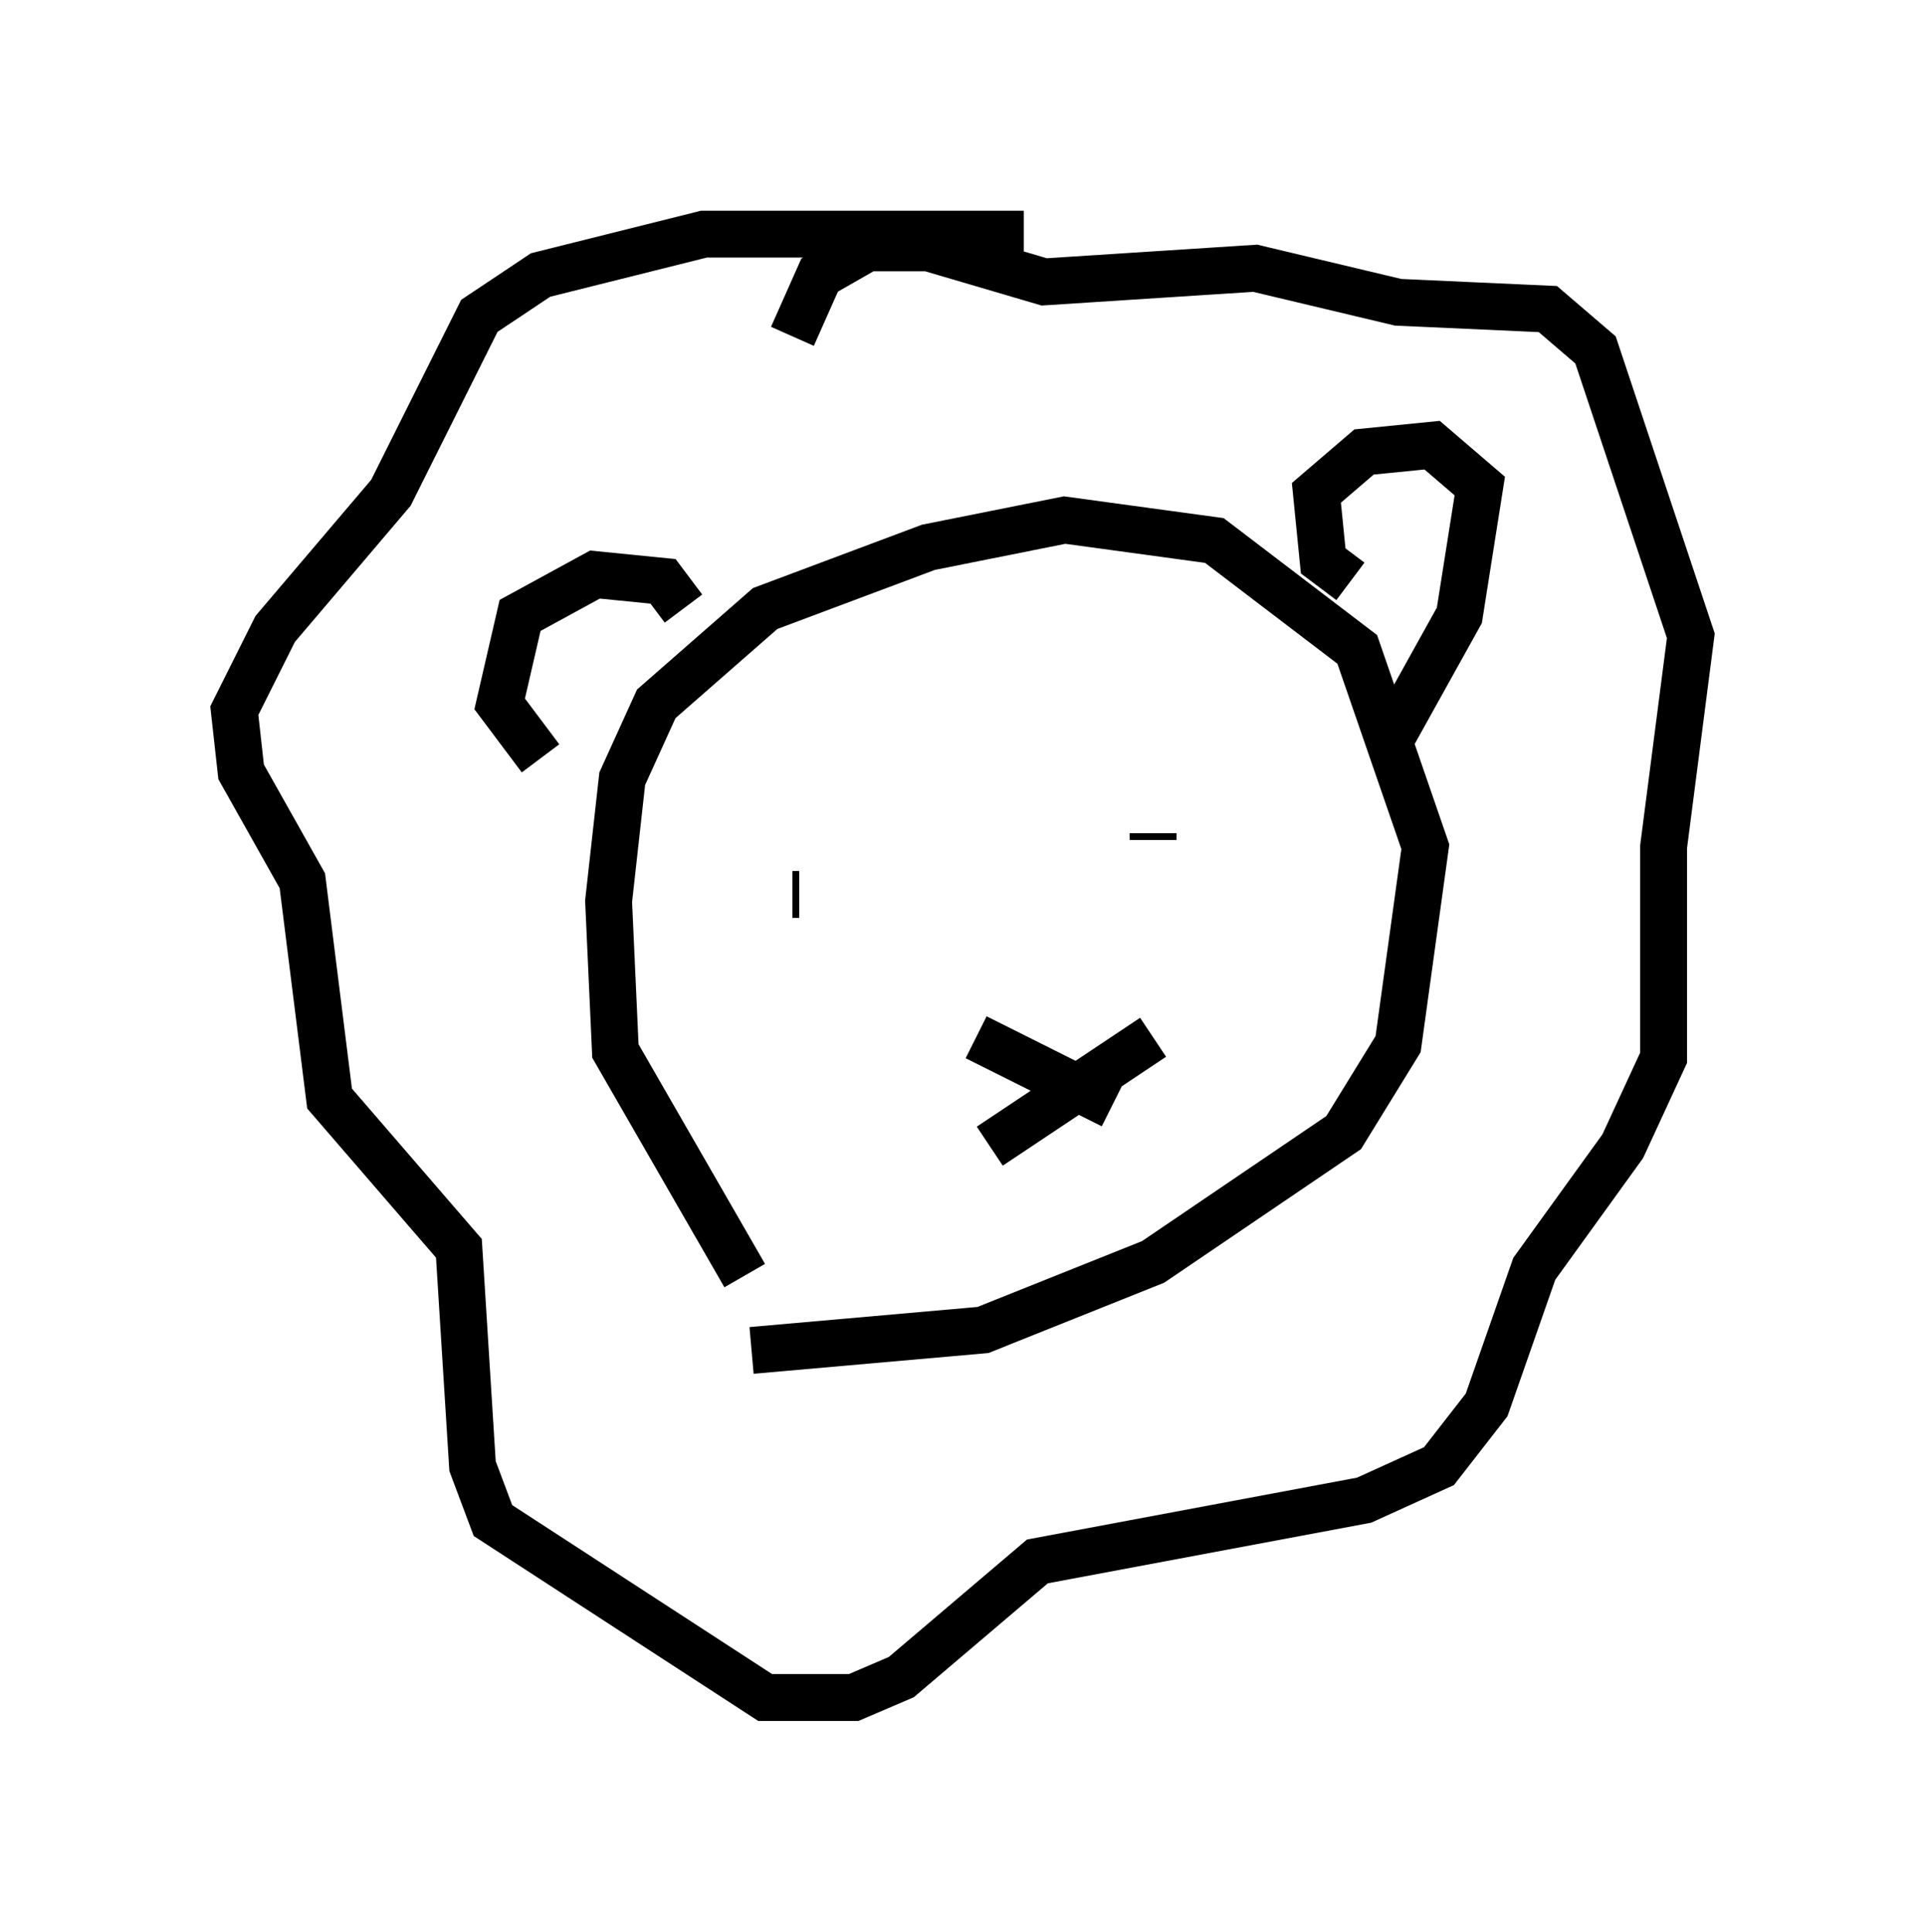 <?xml version="1.0" encoding="utf-8" ?>
<svg baseProfile="full" height="41.229" version="1.1" width="41.084" xmlns="http://www.w3.org/2000/svg" xmlns:ev="http://www.w3.org/2001/xml-events" xmlns:xlink="http://www.w3.org/1999/xlink"><defs /><rect fill="white" height="41.229" width="41.084" x="0" y="0" /><path d="M18.654, 28.821 m-2.76, -1.598 l-2.76, -4.793 -0.145, -3.196 l0.291, -2.615 0.726, -1.598 l2.324, -2.034 3.486, -1.307 l2.905, -0.581 3.196, 0.436 l3.05, 2.324 1.453, 4.212 l-0.581, 4.212 -1.162, 1.888 l-4.067, 2.76 -3.631, 1.453 l-4.939, 0.436 m-1.453, -15.832 l-0.436, -0.581 -1.453, -0.145 l-1.598, 0.872 -0.436, 1.888 l0.872, 1.162 m17.285, -3.777 l-0.581, -0.436 -0.145, -1.453 l1.017, -0.872 1.453, -0.145 l1.017, 0.872 -0.436, 2.76 l-1.453, 2.615 m-11.765, 2.615 l0.0, 0.0 m6.682, -0.436 l0.0, -0.145 m-7.553, 1.307 l-0.145, 0.0 m0.0, -11.911 l0.581, -1.307 1.017, -0.581 l1.307, 0.0 2.469, 0.726 l4.503, -0.291 3.05, 0.726 l3.196, 0.145 1.017, 0.872 l2.034, 6.101 -0.581, 4.503 l0.0, 4.503 -0.872, 1.888 l-1.888, 2.615 -1.017, 2.905 l-1.017, 1.307 -1.598, 0.726 l-6.972, 1.307 -2.905, 2.469 l-1.017, 0.436 -1.888, 0.0 l-5.81, -3.777 -0.436, -1.162 l-0.291, -4.648 -2.76, -3.196 l-0.581, -4.648 -1.307, -2.324 l-0.145, -1.307 0.872, -1.743 l2.469, -2.905 1.888, -3.777 l1.307, -0.872 3.486, -0.872 l6.827, 0.0 m2.76, 17.14 l-3.486, 2.324 m-0.291, -2.324 l2.905, 1.453 " fill="none" stroke="black" stroke-width="1" /></svg>